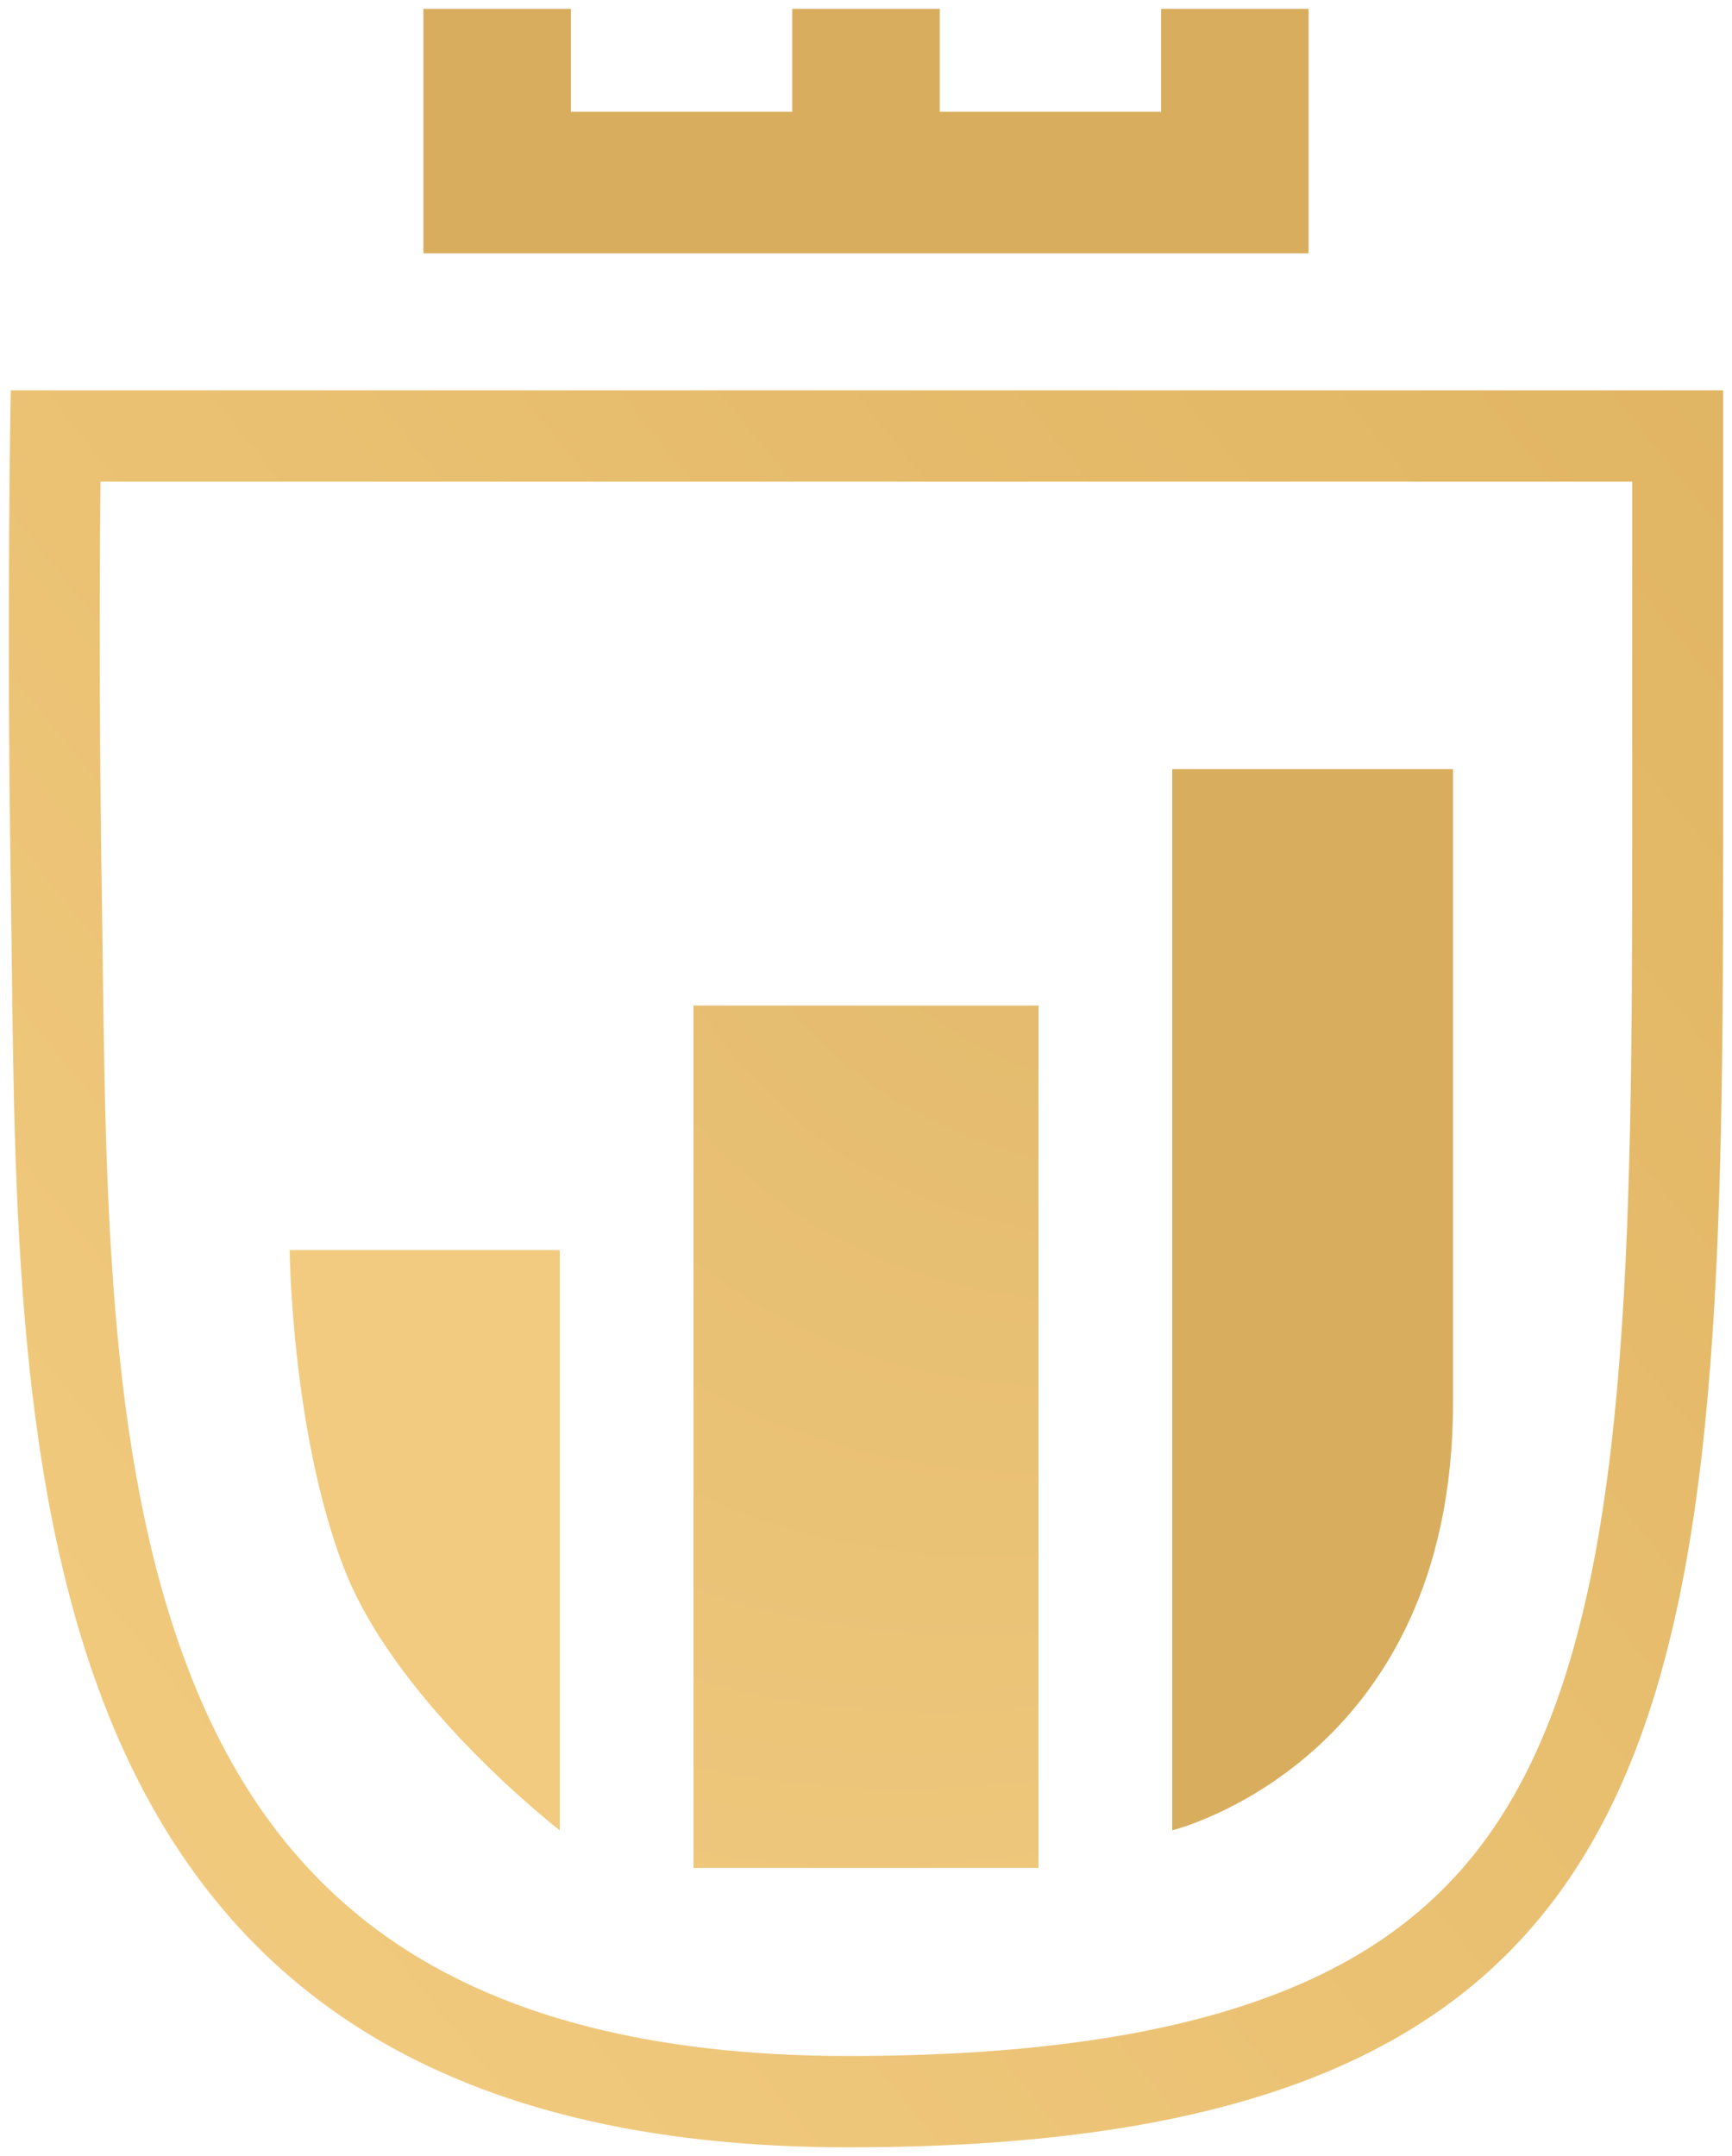 <svg width="98" height="122" viewBox="0 0 98 122" fill="none" xmlns="http://www.w3.org/2000/svg">
<path d="M23.956 14.333V0.5H32.304V6.324H44.826V0.5H53.174V6.324H65.696V0.5H74.044V14.333H23.956Z" fill="#D8AE5E"/>
<path fill-rule="evenodd" clip-rule="evenodd" d="M0.61 22.085C0.61 22.085 0.363 34.23 0.61 50.09C0.631 51.483 0.648 52.9 0.665 54.334C1.017 84.092 1.459 121.5 48.009 121.5C96.803 121.5 97.5 95.596 97.5 46.589L97.5 22.085H0.61ZM92.355 27.254H5.685C5.677 28.129 5.669 29.105 5.662 30.172C5.631 35.162 5.631 42.125 5.754 50.009C5.776 51.382 5.793 52.762 5.81 54.147C5.991 68.528 6.177 83.409 10.955 95.214C13.489 101.475 17.242 106.621 22.869 110.258C28.528 113.916 36.523 116.332 48.009 116.332C59.825 116.332 68.19 114.752 74.181 111.99C80.008 109.302 83.821 105.393 86.451 100.111C89.165 94.659 90.699 87.576 91.504 78.51C92.308 69.46 92.355 58.889 92.355 46.589L92.355 27.254Z" fill="url(#paint0_linear_392_161)"/>
<path d="M31.673 70.729H16.389C16.389 70.729 16.485 80.959 19.446 88.685C22.407 96.41 31.673 103.563 31.673 103.563V70.729Z" fill="#F2CB80"/>
<path d="M58.761 56.896H39.239V105.691H58.761V56.896Z" fill="url(#paint1_radial_392_161)"/>
<path d="M82.216 43.519H66.327V103.563C66.327 103.563 82.216 99.689 82.216 79.352V43.519Z" fill="#D8AE5E"/>
<defs>
<linearGradient id="paint0_linear_392_161" x1="97.5" y1="-1.873" x2="-18.533" y2="92.057" gradientUnits="userSpaceOnUse">
<stop stop-color="#DEB25F"/>
<stop offset="1" stop-color="#F3CC81"/>
</linearGradient>
<radialGradient id="paint1_radial_392_161" cx="0" cy="0" r="1" gradientUnits="userSpaceOnUse" gradientTransform="translate(97.5 0.5) rotate(128.718) scale(155.081 87.793)">
<stop stop-color="#D8AE5E"/>
<stop offset="1" stop-color="#F4CD83"/>
</radialGradient>
</defs>
</svg>
